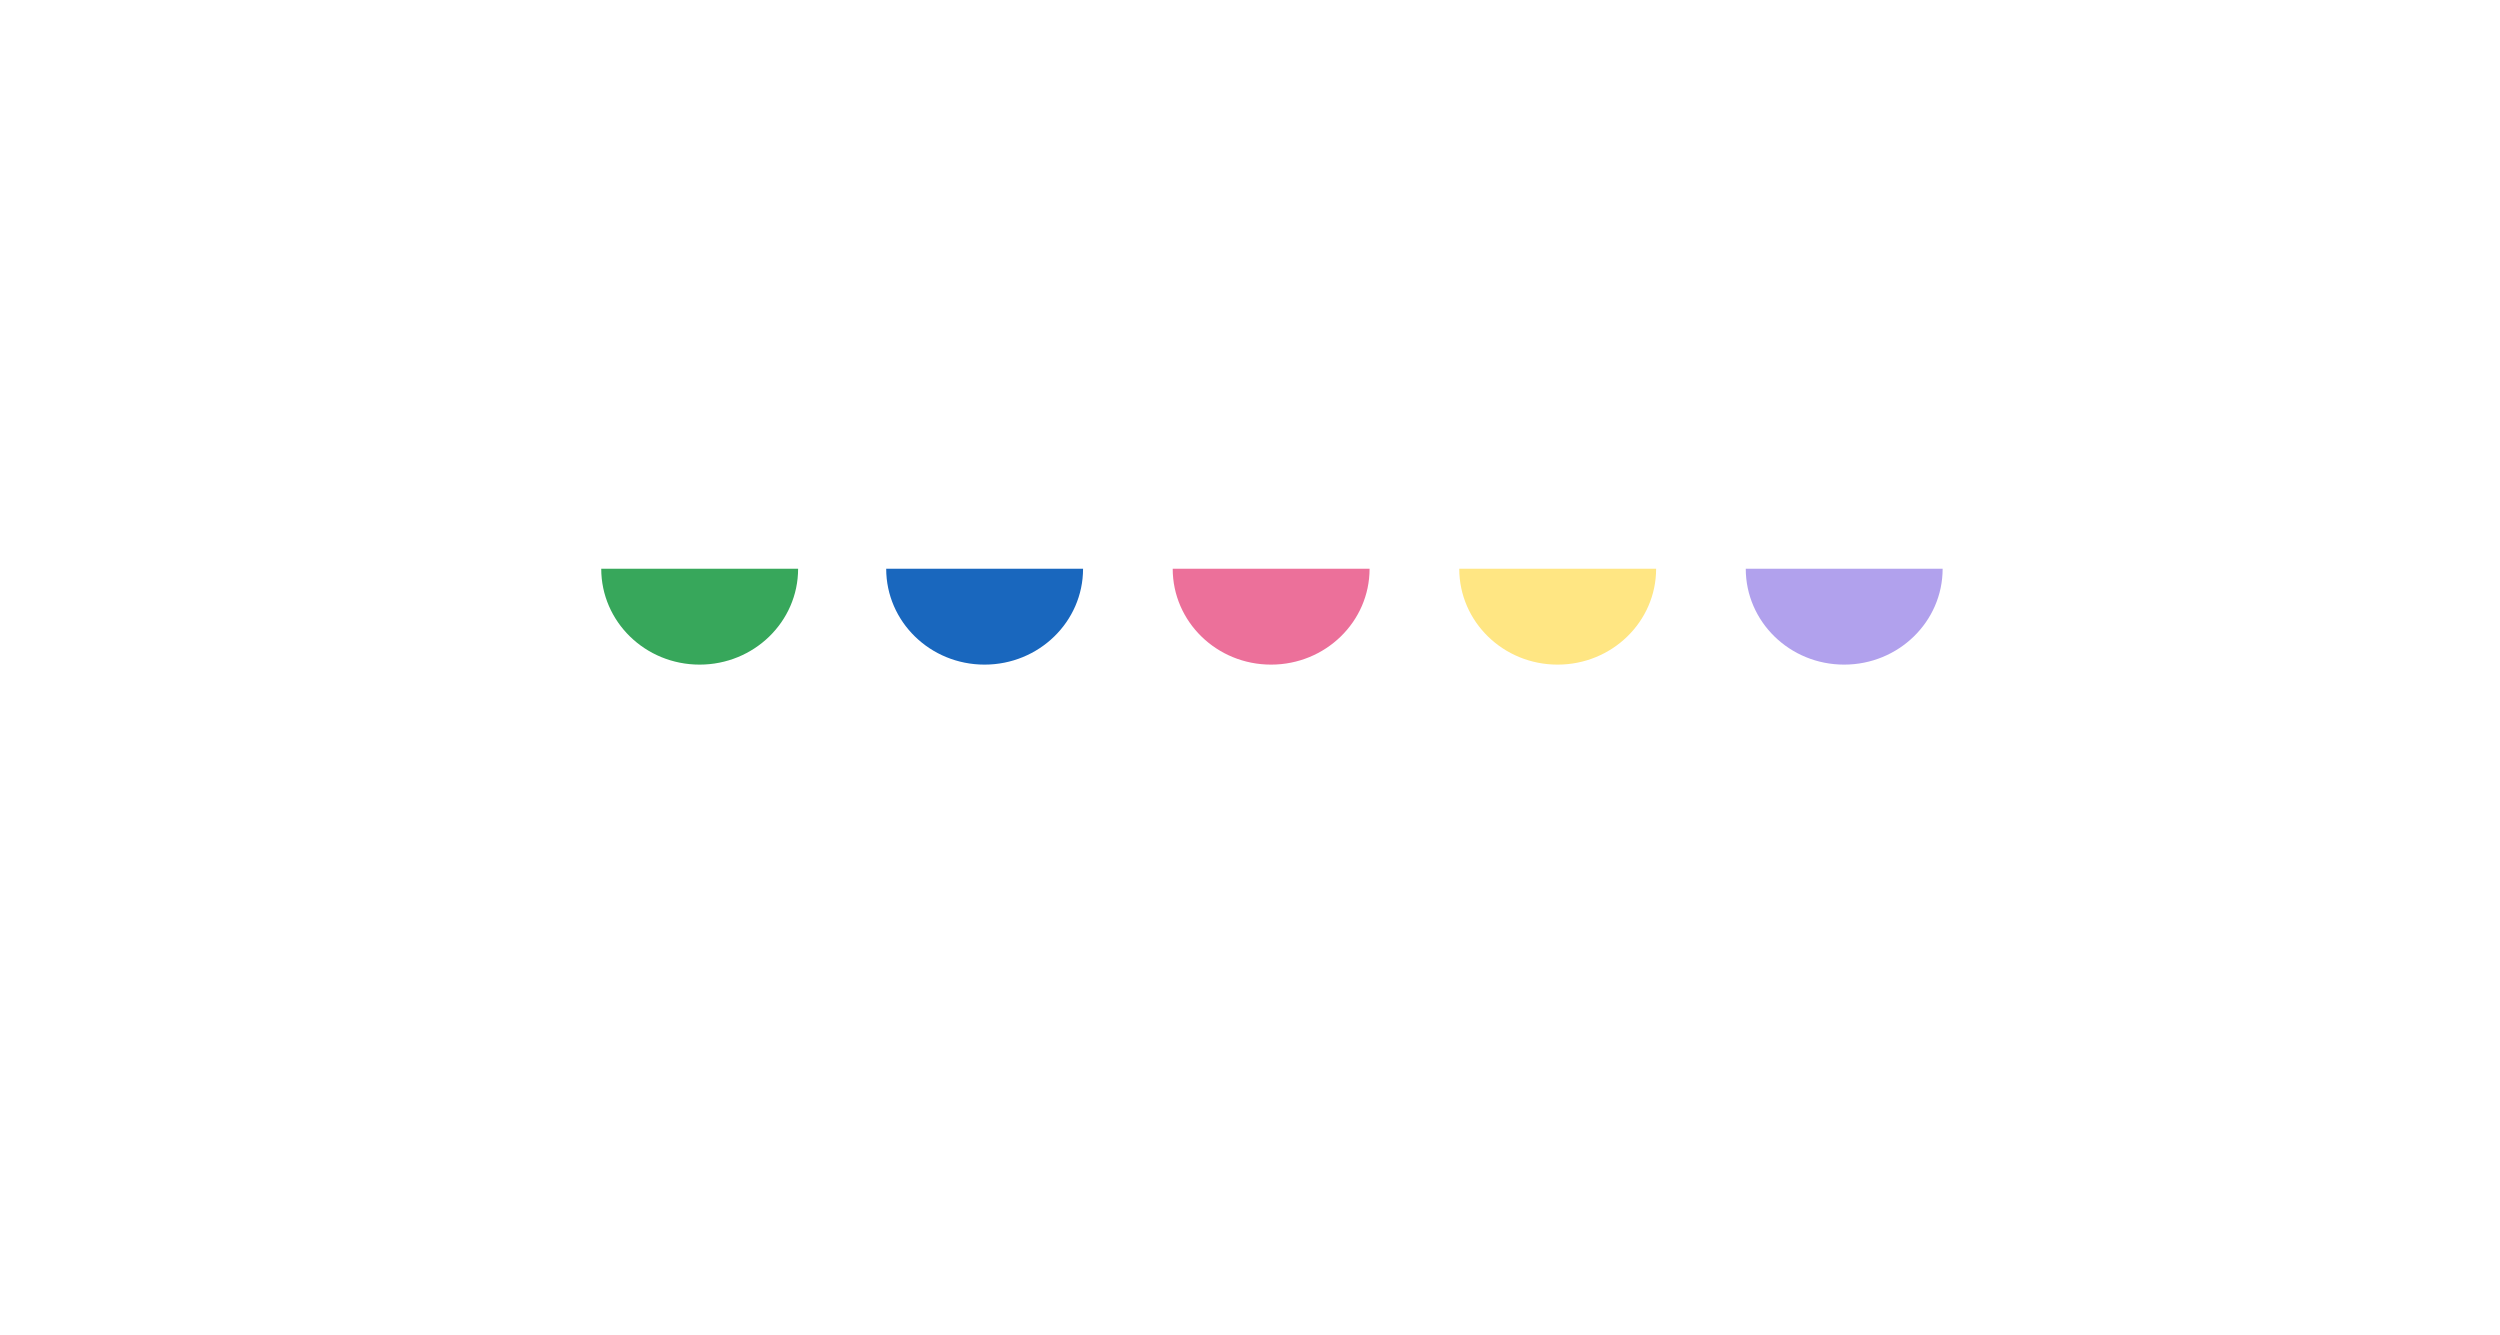 <svg xmlns="http://www.w3.org/2000/svg" xmlns:xlink="http://www.w3.org/1999/xlink" width="468" zoomAndPan="magnify" viewBox="0 0 351 187.5" height="250" preserveAspectRatio="xMidYMid meet" version="1.0"><defs><clipPath id="f236042d95"><path d="M 84.398 79.848 L 112.074 79.848 L 112.074 93.312 L 84.398 93.312 Z M 84.398 79.848 " clip-rule="nonzero"/></clipPath><clipPath id="0bf347bb8c"><path d="M 124.406 79.848 L 152.082 79.848 L 152.082 93.312 L 124.406 93.312 Z M 124.406 79.848 " clip-rule="nonzero"/></clipPath><clipPath id="b8b868083a"><path d="M 164.633 79.848 L 192.309 79.848 L 192.309 93.312 L 164.633 93.312 Z M 164.633 79.848 " clip-rule="nonzero"/></clipPath><clipPath id="2567822be2"><path d="M 204.859 79.848 L 232.535 79.848 L 232.535 93.312 L 204.859 93.312 Z M 204.859 79.848 " clip-rule="nonzero"/></clipPath><clipPath id="339c30edd4"><path d="M 245.086 79.848 L 272.762 79.848 L 272.762 93.312 L 245.086 93.312 Z M 245.086 79.848 " clip-rule="nonzero"/></clipPath></defs><g clip-path="url(#f236042d95)"><path fill="#37a75b" d="M 112.055 79.848 C 112.055 87.285 105.863 93.312 98.223 93.312 C 90.582 93.312 84.414 87.285 84.414 79.848 Z M 112.055 79.848 " fill-opacity="1" fill-rule="nonzero"/></g><g clip-path="url(#0bf347bb8c)"><path fill="#1967be" d="M 152.062 79.848 C 152.062 87.285 145.871 93.312 138.23 93.312 C 130.59 93.312 124.422 87.285 124.422 79.848 Z M 152.062 79.848 " fill-opacity="1" fill-rule="nonzero"/></g><g clip-path="url(#b8b868083a)"><path fill="#ec709a" d="M 192.289 79.848 C 192.289 87.285 186.098 93.312 178.457 93.312 C 170.816 93.312 164.648 87.285 164.648 79.848 Z M 192.289 79.848 " fill-opacity="1" fill-rule="nonzero"/></g><g clip-path="url(#2567822be2)"><path fill="#ffe683" d="M 232.52 79.848 C 232.52 87.285 226.328 93.312 218.688 93.312 C 211.047 93.312 204.879 87.285 204.879 79.848 Z M 232.52 79.848 " fill-opacity="1" fill-rule="nonzero"/></g><g clip-path="url(#339c30edd4)"><path fill="#b1a1ed" d="M 272.746 79.848 C 272.746 87.285 266.555 93.312 258.914 93.312 C 251.273 93.312 245.105 87.285 245.105 79.848 Z M 272.746 79.848 " fill-opacity="1" fill-rule="nonzero"/></g></svg>